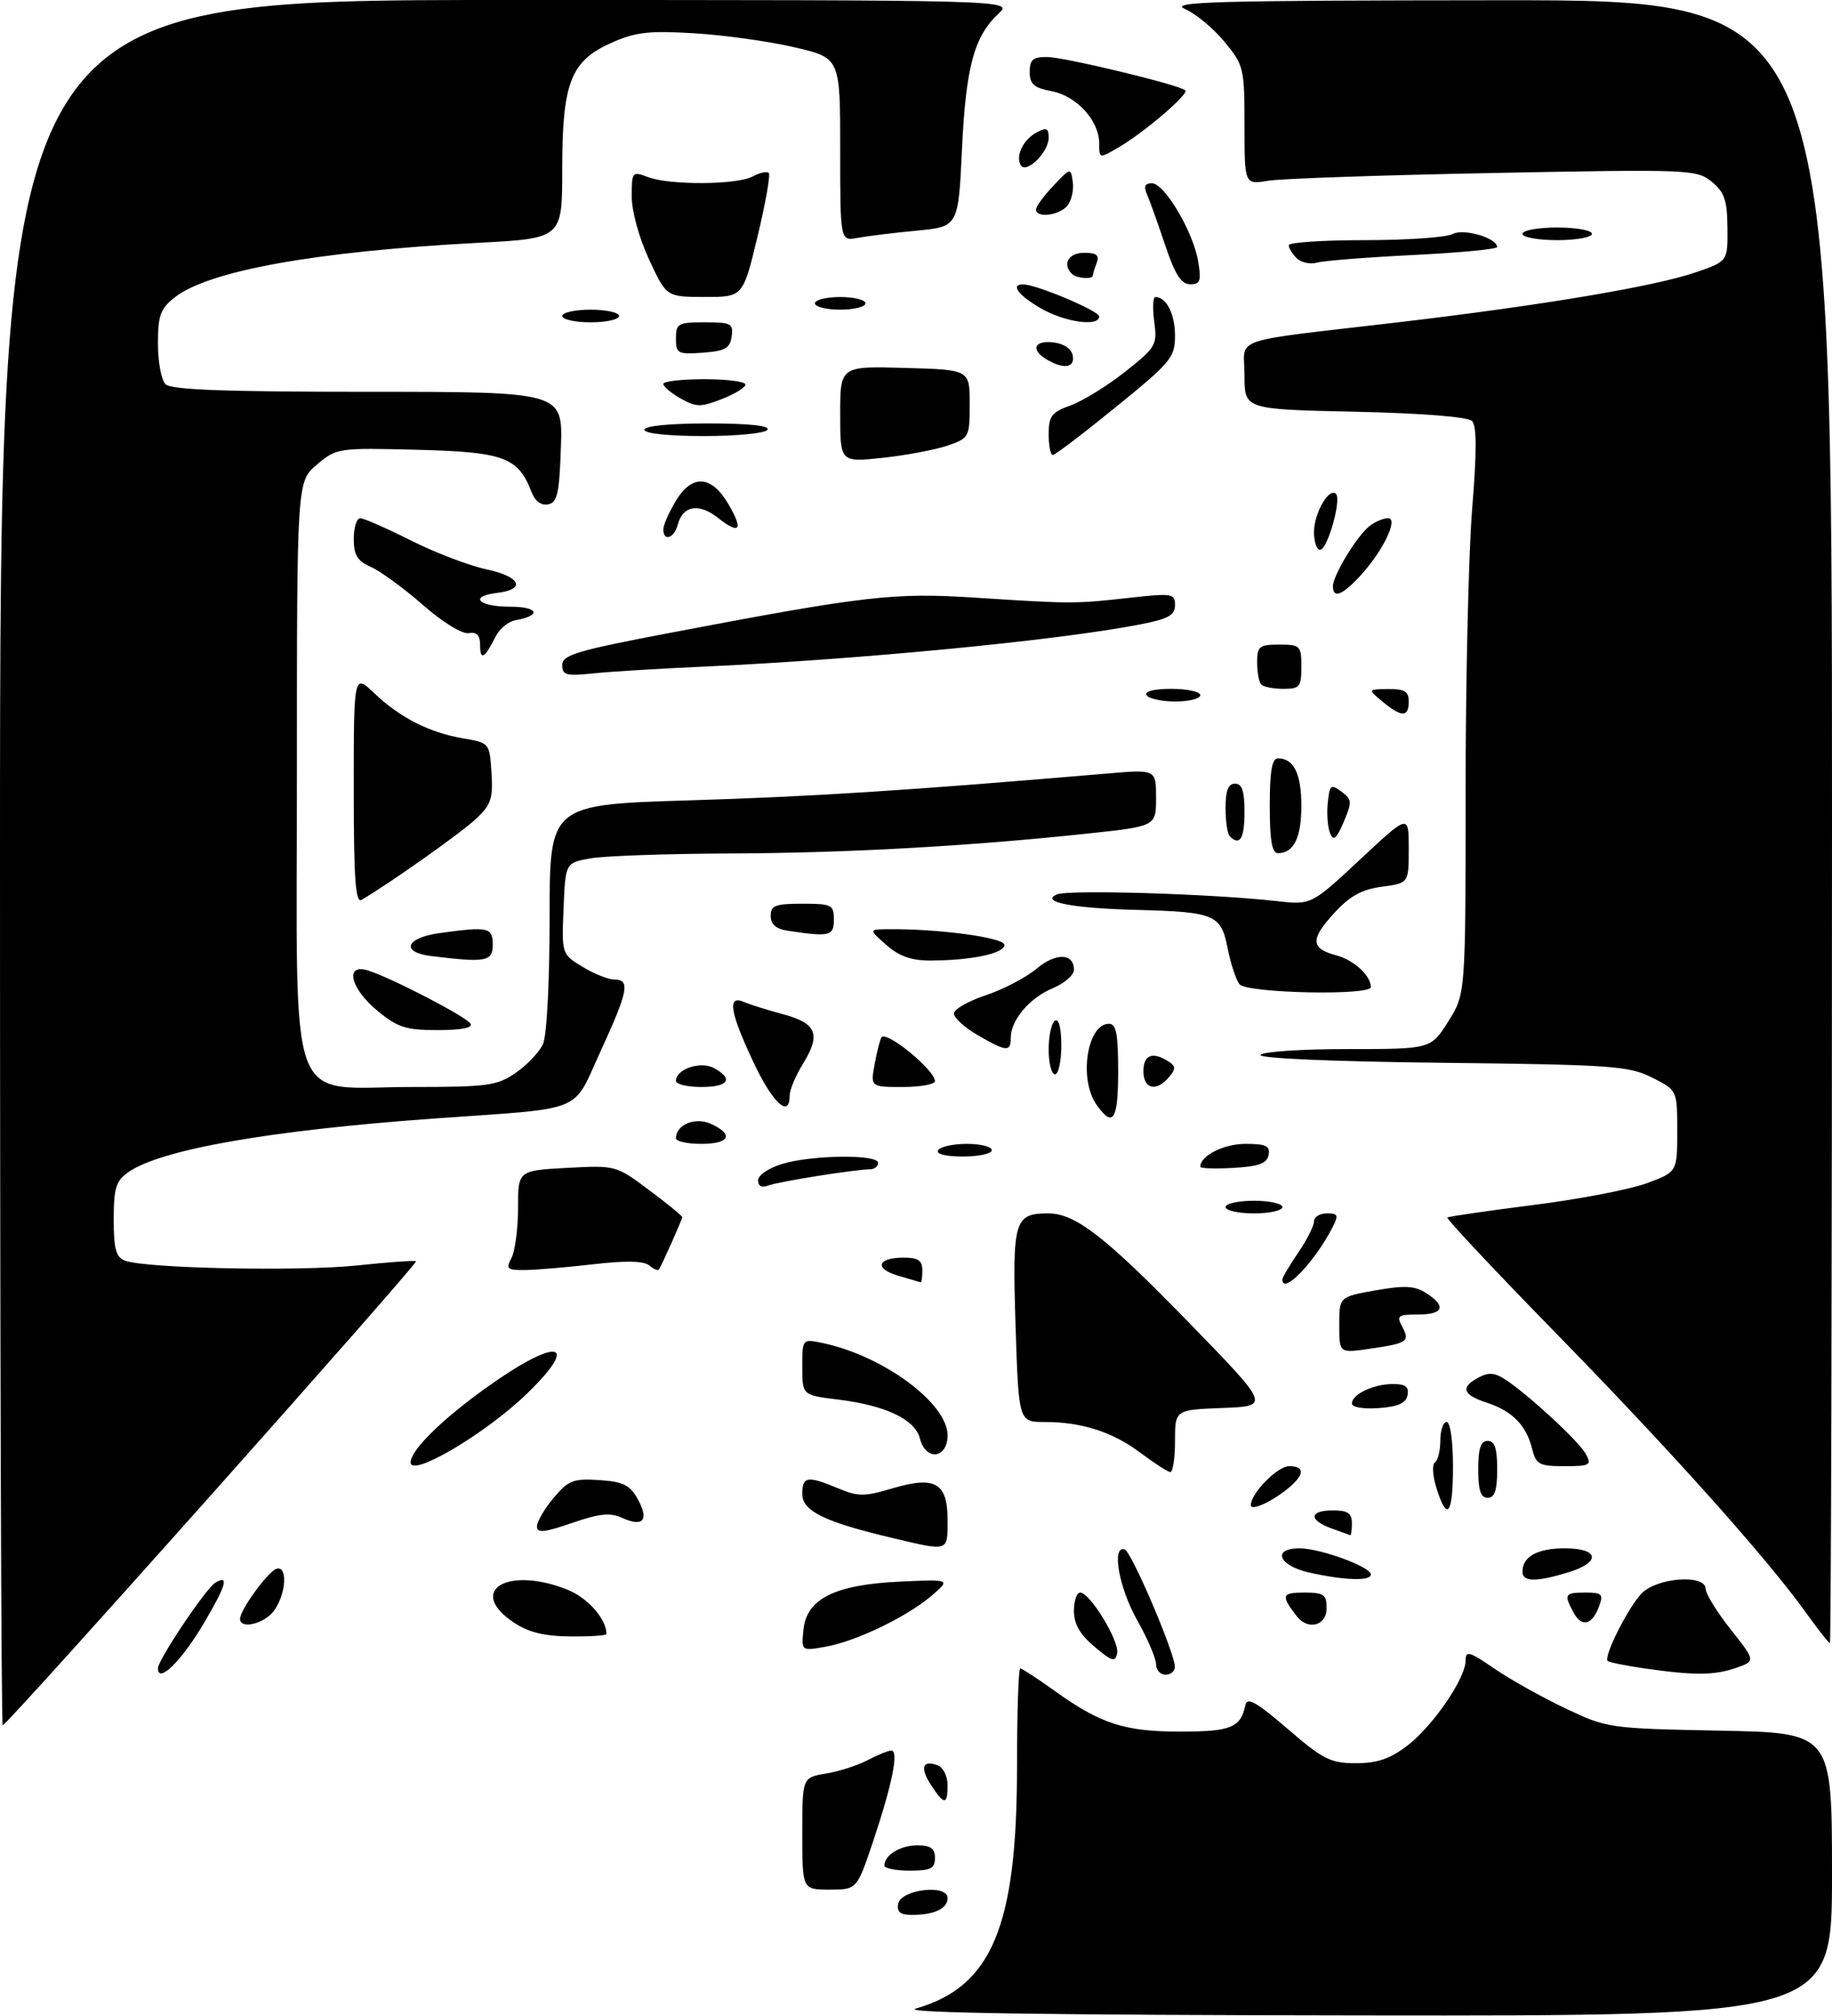 <?xml version="1.0" encoding="UTF-8" standalone="no"?>
<!DOCTYPE svg PUBLIC "-//W3C//DTD SVG 1.1//EN" "http://www.w3.org/Graphics/SVG/1.1/DTD/svg11.dtd" >
<svg xmlns="http://www.w3.org/2000/svg" xmlns:xlink="http://www.w3.org/1999/xlink" version="1.1" viewBox="0 0 290 319">
 <g >
 <path fill="currentColor"
d=" M 144.96 317.83 C 156.98 314.38 160.97 304.90 160.99 279.75 C 160.99 271.09 161.22 264.00 161.50 264.00 C 161.77 264.00 164.18 265.57 166.86 267.49 C 174.20 272.77 177.98 274.00 186.85 274.00 C 194.85 274.00 196.39 273.37 197.14 269.81 C 197.42 268.49 198.88 269.31 203.82 273.56 C 209.44 278.40 210.63 279.00 214.63 279.00 C 218.00 279.00 220.04 278.31 222.74 276.25 C 226.80 273.16 232.00 265.58 232.00 262.76 C 232.00 261.14 232.57 261.30 236.52 264.01 C 239.01 265.72 244.07 268.56 247.77 270.31 C 254.43 273.47 254.69 273.50 272.25 273.85 C 290.00 274.19 290.00 274.19 290.00 296.60 C 290.00 319.00 290.00 319.00 215.75 318.91 C 164.76 318.85 142.59 318.51 144.96 317.83 Z  M 142.18 301.25 C 142.62 298.96 150.00 298.09 150.00 300.33 C 150.00 302.01 147.91 303.00 144.34 303.00 C 142.51 303.00 141.94 302.54 142.18 301.25 Z  M 127.00 290.13 C 127.00 281.26 127.00 281.26 130.75 280.64 C 132.81 280.30 135.79 279.34 137.36 278.51 C 138.94 277.68 140.62 277.00 141.09 277.00 C 142.31 277.00 141.26 282.24 138.25 291.25 C 135.65 299.00 135.65 299.00 131.33 299.00 C 127.00 299.00 127.00 299.00 127.00 290.13 Z  M 140.00 295.20 C 140.00 293.54 142.50 292.00 145.20 292.00 C 147.33 292.00 148.00 292.48 148.00 294.00 C 148.00 295.67 147.33 296.00 144.00 296.00 C 141.80 296.00 140.00 295.64 140.00 295.20 Z  M 147.39 282.47 C 145.58 279.71 146.03 278.41 148.46 279.35 C 149.31 279.67 150.00 281.08 150.00 282.47 C 150.00 285.65 149.47 285.65 147.39 282.47 Z  M 0.00 136.50 C 0.00 0.00 0.00 0.00 80.19 -0.00 C 160.38 -0.00 160.38 -0.00 158.08 2.14 C 154.20 5.76 152.90 10.55 152.28 23.57 C 151.70 35.87 151.70 35.87 145.10 36.50 C 141.47 36.84 137.26 37.36 135.75 37.64 C 133.00 38.16 133.00 38.16 133.00 23.66 C 133.00 9.16 133.00 9.16 125.75 7.48 C 121.76 6.55 114.65 5.55 109.93 5.27 C 102.79 4.83 100.62 5.07 96.86 6.74 C 90.34 9.62 89.00 13.04 89.00 26.76 C 89.00 37.72 89.00 37.72 75.75 38.42 C 49.99 39.78 33.03 42.83 27.64 47.07 C 25.39 48.84 25.00 49.92 25.00 54.37 C 25.00 57.25 25.54 60.14 26.20 60.80 C 27.08 61.68 35.59 62.00 58.24 62.00 C 89.08 62.00 89.08 62.00 88.79 70.74 C 88.54 78.12 88.23 79.53 86.75 79.81 C 85.66 80.02 84.67 79.28 84.12 77.82 C 82.03 72.36 79.77 71.52 66.07 71.17 C 53.52 70.85 53.29 70.89 50.17 73.51 C 47.00 76.18 47.00 76.18 47.00 122.02 C 47.00 177.10 45.13 172.00 65.32 172.00 C 77.19 172.00 78.67 171.80 81.63 169.77 C 83.42 168.54 85.36 166.49 85.95 165.22 C 86.56 163.87 87.00 155.46 87.00 145.11 C 87.00 127.32 87.00 127.32 109.25 126.64 C 128.66 126.05 143.67 125.09 175.25 122.40 C 183.00 121.74 183.00 121.74 183.00 126.24 C 183.00 130.74 183.00 130.74 172.25 131.89 C 153.45 133.90 134.04 134.98 115.50 135.05 C 105.60 135.09 95.70 135.43 93.50 135.82 C 89.50 136.53 89.50 136.53 89.21 143.75 C 88.91 150.97 88.92 150.98 92.21 152.98 C 94.02 154.09 96.29 154.99 97.25 155.00 C 99.80 155.00 99.45 156.82 95.07 166.34 C 90.51 176.26 92.95 175.27 69.00 176.97 C 42.69 178.85 25.40 181.88 20.25 185.52 C 18.36 186.86 18.00 188.04 18.00 192.95 C 18.00 197.58 18.36 198.93 19.75 199.47 C 22.87 200.70 47.26 201.21 56.50 200.24 C 61.45 199.72 65.66 199.42 65.85 199.58 C 66.25 199.91 1.12 273.00 0.43 273.00 C 0.19 273.00 0.00 211.58 0.00 136.50 Z  M 25.00 263.98 C 25.00 262.66 32.55 251.39 34.06 250.46 C 36.33 249.06 35.82 250.85 32.24 256.90 C 28.72 262.85 25.00 266.49 25.00 263.98 Z  M 183.00 263.33 C 183.00 262.41 181.65 259.27 180.00 256.35 C 177.10 251.20 175.92 244.47 178.04 245.18 C 179.12 245.54 185.95 261.52 185.98 263.75 C 185.99 264.44 185.32 265.00 184.50 265.00 C 183.68 265.00 183.00 264.25 183.00 263.33 Z  M 260.18 263.98 C 257.26 263.55 254.70 263.03 254.49 262.83 C 253.80 262.13 257.80 254.20 259.91 252.09 C 262.41 249.59 270.00 249.08 270.00 251.41 C 270.00 252.19 271.78 255.07 273.96 257.83 C 277.92 262.83 277.92 262.83 274.81 263.92 C 271.37 265.12 268.11 265.13 260.18 263.98 Z  M 173.25 260.56 C 170.95 258.63 170.00 256.97 170.00 254.91 C 170.00 253.31 170.44 252.00 170.99 252.00 C 172.53 252.00 177.21 259.66 176.84 261.58 C 176.55 263.06 176.05 262.92 173.25 260.56 Z  M 127.18 257.92 C 127.65 253.00 132.12 250.75 142.39 250.27 C 150.50 249.89 150.50 249.89 147.50 252.47 C 143.60 255.82 135.51 259.72 130.68 260.57 C 126.85 261.25 126.85 261.25 127.18 257.92 Z  M 285.93 255.25 C 279.72 246.58 264.72 229.81 246.61 211.27 C 236.76 201.20 228.89 192.82 229.11 192.65 C 229.32 192.49 235.43 191.60 242.68 190.68 C 249.93 189.77 258.03 188.21 260.68 187.23 C 265.50 185.44 265.50 185.44 265.50 178.97 C 265.50 172.50 265.50 172.50 261.50 170.50 C 257.83 168.66 255.12 168.47 228.24 168.17 C 210.76 167.97 199.21 167.47 199.55 166.92 C 199.86 166.41 206.05 166.00 213.31 166.00 C 226.50 166.00 226.50 166.00 229.25 161.64 C 232.00 157.29 232.00 157.29 232.00 125.29 C 232.00 107.69 232.47 87.53 233.04 80.49 C 233.78 71.41 233.77 67.37 233.01 66.61 C 232.36 65.96 225.05 65.38 214.47 65.15 C 197.00 64.77 197.00 64.77 197.00 59.43 C 197.00 53.18 194.01 54.21 221.50 50.98 C 244.25 48.30 262.07 45.30 268.50 43.07 C 273.50 41.34 273.50 41.34 273.45 36.04 C 273.41 31.66 272.98 30.40 270.95 28.75 C 268.58 26.82 267.47 26.77 236.50 27.37 C 218.90 27.71 202.81 28.26 200.75 28.60 C 197.00 29.22 197.00 29.22 197.00 19.84 C 197.00 10.78 196.89 10.32 193.83 6.61 C 192.08 4.49 189.27 2.16 187.58 1.42 C 184.95 0.28 192.27 0.07 237.25 0.04 C 290.00 0.00 290.00 0.00 290.00 130.00 C 290.00 201.50 289.85 260.00 289.67 260.00 C 289.49 260.00 287.81 257.86 285.93 255.25 Z  M 81.26 256.69 C 73.84 251.67 80.37 247.76 89.84 251.55 C 93.04 252.83 96.00 256.19 96.00 258.55 C 96.00 258.80 93.41 258.97 90.25 258.94 C 86.06 258.89 83.62 258.28 81.26 256.69 Z  M 38.00 256.15 C 38.00 254.74 42.41 248.69 43.75 248.24 C 45.54 247.66 45.33 252.08 43.44 254.78 C 41.95 256.91 38.00 257.91 38.00 256.15 Z  M 205.28 255.75 C 202.73 252.45 202.87 252.00 206.44 252.00 C 209.57 252.00 210.00 252.30 210.00 254.50 C 210.00 257.24 207.04 258.03 205.28 255.75 Z  M 249.07 255.13 C 247.53 252.25 247.68 252.00 250.97 252.00 C 253.60 252.00 253.84 252.25 253.12 254.20 C 252.02 257.17 250.36 257.55 249.07 255.13 Z  M 207.25 248.83 C 202.39 247.75 201.29 245.00 205.72 245.00 C 209.00 245.00 217.00 247.93 217.00 249.14 C 217.00 250.21 212.83 250.08 207.25 248.83 Z  M 241.00 248.70 C 241.00 246.31 243.36 245.00 247.70 245.00 C 253.22 245.00 253.47 247.24 248.13 248.84 C 243.11 250.35 241.00 250.31 241.00 248.70 Z  M 141.50 243.42 C 130.57 240.84 127.00 239.12 127.00 236.42 C 127.00 233.60 127.79 233.47 132.66 235.50 C 135.84 236.83 136.82 236.83 141.23 235.52 C 148.06 233.50 150.00 234.61 150.00 240.54 C 150.00 245.55 150.23 245.48 141.50 243.42 Z  M 85.00 241.52 C 85.00 240.77 86.18 238.75 87.63 237.03 C 89.97 234.24 90.76 233.93 94.85 234.20 C 98.63 234.45 99.70 234.97 100.94 237.19 C 102.79 240.49 101.83 241.70 98.54 240.20 C 96.58 239.31 94.95 239.47 90.54 240.99 C 86.11 242.51 85.00 242.62 85.00 241.52 Z  M 210.75 241.84 C 207.11 240.51 207.25 239.00 211.00 239.00 C 213.33 239.00 214.00 239.44 214.00 241.00 C 214.00 242.10 213.89 242.96 213.75 242.92 C 213.61 242.88 212.26 242.39 210.75 241.84 Z  M 198.00 238.17 C 198.00 236.29 202.23 232.00 204.07 232.00 C 206.47 232.00 206.54 233.22 204.25 235.22 C 201.66 237.47 198.00 239.20 198.00 238.17 Z  M 227.39 235.47 C 226.78 233.53 226.67 231.71 227.14 231.41 C 227.61 231.12 228.00 229.56 228.00 227.94 C 228.00 226.32 228.45 225.00 229.00 225.00 C 229.57 225.00 230.00 228.00 230.00 232.00 C 230.00 239.69 229.09 240.90 227.39 235.47 Z  M 234.00 232.50 C 234.00 229.17 234.39 228.00 235.50 228.00 C 236.61 228.00 237.00 229.17 237.00 232.50 C 237.00 235.83 236.61 237.00 235.50 237.00 C 234.39 237.00 234.00 235.83 234.00 232.50 Z  M 180.61 229.94 C 176.16 226.59 171.29 225.01 165.37 225.01 C 161.25 225.00 161.25 225.00 160.76 209.75 C 160.23 193.10 160.55 192.00 165.94 192.00 C 170.25 192.01 174.97 195.68 188.28 209.36 C 201.06 222.50 201.06 222.50 193.53 222.79 C 186.00 223.08 186.00 223.08 186.00 228.04 C 186.00 230.77 185.66 232.97 185.25 232.93 C 184.84 232.89 182.75 231.55 180.61 229.94 Z  M 65.00 231.40 C 65.00 229.51 69.81 224.74 76.77 219.73 C 88.08 211.59 92.14 212.05 83.45 220.49 C 76.96 226.80 65.00 233.88 65.00 231.40 Z  M 242.53 229.25 C 241.60 225.52 239.41 223.29 235.38 221.96 C 231.50 220.68 231.12 219.54 234.07 217.96 C 235.65 217.12 236.64 217.20 238.32 218.31 C 242.12 220.83 250.00 228.13 251.05 230.10 C 251.98 231.83 251.68 232.00 247.64 232.00 C 243.65 232.00 243.15 231.73 242.53 229.25 Z  M 145.62 227.62 C 144.86 224.61 140.21 222.39 132.75 221.47 C 127.00 220.77 127.00 220.77 127.00 216.31 C 127.00 211.84 127.00 211.84 130.25 212.52 C 139.81 214.53 150.00 222.05 150.00 227.12 C 150.00 230.82 146.52 231.22 145.62 227.62 Z  M 214.00 222.09 C 214.00 220.63 217.42 219.00 220.51 219.00 C 222.48 219.00 223.06 219.44 222.81 220.75 C 222.57 222.03 221.34 222.58 218.24 222.81 C 215.82 222.98 214.00 222.68 214.00 222.09 Z  M 212.00 209.66 C 212.00 205.20 212.00 205.20 217.75 204.18 C 222.36 203.37 223.95 203.45 225.75 204.61 C 229.01 206.69 228.51 208.00 224.46 208.00 C 221.28 208.00 221.03 208.19 221.97 209.94 C 223.22 212.28 222.82 212.55 216.75 213.43 C 212.00 214.12 212.00 214.12 212.00 209.66 Z  M 142.21 201.87 C 138.34 200.75 138.86 199.00 143.06 199.00 C 145.33 199.00 146.00 199.45 146.00 201.00 C 146.00 202.10 145.89 202.96 145.75 202.91 C 145.61 202.86 144.02 202.39 142.21 201.87 Z  M 203.00 202.45 C 203.00 202.14 204.12 200.24 205.50 198.21 C 206.88 196.19 208.00 193.97 208.00 193.27 C 208.00 192.57 208.92 192.00 210.04 192.00 C 211.82 192.00 211.93 192.27 210.91 194.25 C 208.08 199.74 203.00 205.00 203.00 202.45 Z  M 80.96 199.07 C 81.53 198.00 82.00 194.45 82.00 191.18 C 82.00 185.22 82.00 185.22 89.75 184.80 C 97.47 184.39 97.52 184.40 102.75 188.31 C 105.64 190.47 108.00 192.40 108.00 192.59 C 108.00 192.93 104.79 200.15 104.30 200.89 C 104.16 201.11 103.47 200.81 102.77 200.23 C 101.92 199.52 99.03 199.46 94.00 200.04 C 89.88 200.52 85.02 200.93 83.21 200.96 C 80.27 201.00 80.04 200.80 80.96 199.07 Z  M 194.00 191.00 C 194.00 190.45 196.03 190.00 198.50 190.00 C 200.97 190.00 203.00 190.45 203.00 191.00 C 203.00 191.55 200.97 192.00 198.50 192.00 C 196.03 192.00 194.00 191.55 194.00 191.00 Z  M 120.00 186.77 C 120.00 185.95 121.69 184.81 123.87 184.16 C 128.61 182.74 139.00 182.63 139.00 184.00 C 139.00 184.55 138.44 185.01 137.75 185.02 C 135.24 185.06 123.25 186.97 121.65 187.58 C 120.58 187.99 120.00 187.70 120.00 186.77 Z  M 190.00 184.62 C 190.00 182.88 193.72 181.00 197.14 181.00 C 200.42 181.00 201.09 181.32 200.81 182.75 C 200.56 184.10 199.29 184.57 195.24 184.80 C 192.36 184.97 190.00 184.89 190.00 184.62 Z  M 148.50 182.00 C 148.84 181.45 150.89 181.00 153.06 181.00 C 155.23 181.00 157.00 181.45 157.00 182.00 C 157.00 182.55 154.95 183.00 152.44 183.00 C 149.66 183.00 148.12 182.61 148.50 182.00 Z  M 107.00 180.12 C 107.00 177.96 110.04 176.70 112.53 177.83 C 116.23 179.52 115.51 181.00 111.00 181.00 C 108.80 181.00 107.00 180.61 107.00 180.12 Z  M 173.56 174.78 C 170.74 170.75 172.09 162.00 175.54 162.00 C 176.69 162.00 177.00 163.58 177.00 169.50 C 177.00 177.30 176.19 178.54 173.56 174.78 Z  M 119.25 168.04 C 115.52 160.11 115.10 157.40 117.75 158.54 C 118.71 158.95 121.53 159.84 124.00 160.50 C 129.30 161.93 129.98 163.68 127.08 168.38 C 125.93 170.23 125.00 172.47 125.00 173.37 C 125.00 177.04 122.30 174.54 119.25 168.04 Z  M 107.00 171.04 C 107.00 169.17 110.87 167.86 113.00 169.00 C 116.19 170.71 115.33 172.00 111.00 172.00 C 108.80 172.00 107.00 171.57 107.00 171.04 Z  M 138.48 168.25 C 138.86 166.19 139.35 164.33 139.56 164.11 C 140.49 163.17 148.00 169.36 148.00 171.07 C 148.00 171.58 145.70 172.00 142.89 172.00 C 137.78 172.00 137.78 172.00 138.48 168.25 Z  M 181.00 169.50 C 181.00 166.92 182.43 166.35 184.94 167.94 C 186.13 168.69 186.15 169.12 185.06 170.42 C 183.08 172.82 181.00 172.35 181.00 169.50 Z  M 166.00 166.06 C 166.00 163.89 166.45 161.84 167.00 161.50 C 167.61 161.12 168.00 162.66 168.00 165.44 C 168.00 167.95 167.55 170.00 167.00 170.00 C 166.45 170.00 166.00 168.23 166.00 166.06 Z  M 154.75 163.78 C 152.69 162.59 151.00 161.06 151.00 160.38 C 151.00 159.71 153.26 158.41 156.03 157.49 C 158.80 156.57 162.40 154.69 164.05 153.31 C 167.12 150.72 170.00 150.79 170.00 153.46 C 170.00 154.29 168.48 155.61 166.63 156.38 C 162.96 157.91 160.00 161.42 160.00 164.22 C 160.00 166.49 159.33 166.44 154.75 163.78 Z  M 59.73 159.93 C 55.45 156.40 54.53 152.41 58.25 153.56 C 61.90 154.70 73.80 160.86 74.48 161.98 C 74.89 162.63 73.01 163.00 69.29 163.00 C 64.25 163.00 62.95 162.58 59.73 159.93 Z  M 196.22 155.75 C 195.66 155.06 194.81 152.49 194.33 150.04 C 193.28 144.71 192.31 144.30 180.00 143.98 C 169.76 143.72 164.57 142.72 167.30 141.53 C 169.12 140.74 191.83 141.43 202.04 142.58 C 207.57 143.21 207.57 143.21 215.29 136.01 C 223.00 128.80 223.00 128.80 223.00 134.27 C 223.00 139.74 223.00 139.74 218.75 140.31 C 215.55 140.74 213.68 141.77 211.19 144.49 C 207.37 148.66 207.45 150.08 211.56 151.18 C 214.32 151.91 217.00 154.38 217.00 156.19 C 217.00 157.58 197.38 157.16 196.22 155.75 Z  M 68.25 151.28 C 63.35 150.67 64.22 148.38 69.64 147.64 C 77.31 146.58 78.00 146.74 78.00 149.50 C 78.00 152.15 76.91 152.35 68.25 151.28 Z  M 140.31 149.53 C 137.50 147.06 137.50 147.06 140.60 147.03 C 148.58 146.95 159.00 148.36 159.00 149.52 C 159.00 150.87 153.77 151.97 147.31 151.99 C 144.26 152.00 142.34 151.32 140.31 149.53 Z  M 124.75 147.28 C 122.84 146.99 122.00 146.28 122.00 144.93 C 122.00 143.28 122.72 143.00 127.00 143.00 C 131.67 143.00 132.00 143.17 132.00 145.50 C 132.00 148.12 131.33 148.28 124.75 147.28 Z  M 56.00 124.86 C 56.00 106.61 56.00 106.61 59.25 109.69 C 63.34 113.58 67.98 115.93 73.33 116.84 C 77.48 117.54 77.50 117.57 77.80 122.27 C 78.07 126.36 77.73 127.35 75.30 129.62 C 72.96 131.81 61.76 139.73 57.25 142.38 C 56.27 142.96 56.00 139.19 56.00 124.86 Z  M 201.00 127.50 C 201.00 122.01 201.35 120.00 202.30 120.00 C 204.80 120.00 206.00 122.44 206.00 127.50 C 206.00 132.56 204.80 135.00 202.30 135.00 C 201.35 135.00 201.00 132.99 201.00 127.50 Z  M 194.67 132.33 C 194.30 131.97 194.00 129.94 194.00 127.83 C 194.00 125.09 194.43 124.00 195.50 124.00 C 196.61 124.00 197.00 125.17 197.00 128.50 C 197.00 132.70 196.26 133.92 194.67 132.33 Z  M 210.55 131.85 C 210.17 130.94 210.00 128.77 210.18 127.04 C 210.47 124.18 210.67 124.02 212.33 125.25 C 214.02 126.49 214.05 126.88 212.71 130.05 C 211.55 132.76 211.09 133.14 210.55 131.85 Z  M 218.86 111.03 C 216.50 109.07 216.50 109.07 219.75 109.03 C 222.34 109.01 223.00 109.40 223.00 111.00 C 223.00 113.52 221.86 113.53 218.86 111.03 Z  M 181.50 110.00 C 181.12 109.39 182.66 109.00 185.44 109.00 C 187.95 109.00 190.00 109.45 190.00 110.00 C 190.00 110.55 188.23 111.00 186.06 111.00 C 183.89 111.00 181.84 110.55 181.50 110.00 Z  M 199.67 108.33 C 199.30 107.97 199.00 106.39 199.00 104.83 C 199.00 102.26 199.32 102.00 202.50 102.00 C 205.83 102.00 206.00 102.17 206.00 105.50 C 206.00 108.68 205.74 109.00 203.17 109.00 C 201.61 109.00 200.03 108.70 199.67 108.33 Z  M 89.00 105.23 C 89.00 103.64 91.30 102.95 105.75 100.20 C 137.11 94.23 141.43 93.74 154.50 94.58 C 169.75 95.56 170.08 95.56 178.75 94.60 C 185.57 93.84 186.00 93.91 186.00 95.77 C 186.00 97.37 184.93 97.95 180.25 98.85 C 167.23 101.36 135.75 104.39 111.00 105.50 C 104.12 105.81 96.36 106.29 93.75 106.57 C 89.62 107.00 89.00 106.83 89.00 105.23 Z  M 76.00 102.10 C 76.00 100.51 75.49 99.96 74.19 100.18 C 73.15 100.36 70.07 98.46 66.94 95.72 C 63.95 93.10 60.26 90.41 58.75 89.73 C 56.56 88.76 56.00 87.84 56.00 85.26 C 56.00 83.47 56.46 82.00 57.02 82.00 C 57.59 82.00 61.19 83.58 65.02 85.51 C 68.85 87.44 74.26 89.51 77.05 90.10 C 82.43 91.26 83.31 93.27 78.67 93.82 C 74.17 94.35 75.71 96.00 80.70 96.00 C 85.27 96.00 85.80 97.39 81.53 98.16 C 80.44 98.36 79.04 99.53 78.42 100.78 C 76.73 104.18 76.00 104.58 76.00 102.10 Z  M 211.00 92.75 C 211.01 91.04 214.81 84.78 216.78 83.25 C 217.66 82.56 218.98 82.00 219.72 82.00 C 221.46 82.00 218.85 87.34 215.20 91.25 C 212.42 94.22 211.00 94.73 211.00 92.75 Z  M 208.00 84.19 C 208.00 81.21 210.39 77.06 211.48 78.15 C 212.39 79.06 210.13 87.00 208.96 87.00 C 208.43 87.00 208.00 85.74 208.00 84.19 Z  M 105.00 83.75 C 105.01 83.06 105.92 81.01 107.03 79.18 C 109.59 74.99 112.65 75.21 115.32 79.80 C 117.71 83.91 117.11 84.66 113.62 81.92 C 110.62 79.56 108.08 80.00 107.29 83.01 C 106.72 85.19 105.00 85.75 105.00 83.75 Z  M 133.00 65.54 C 133.00 57.93 133.00 57.93 143.25 58.22 C 153.50 58.50 153.50 58.50 153.50 63.90 C 153.50 69.17 153.42 69.33 150.00 70.51 C 148.07 71.17 143.46 72.04 139.75 72.44 C 133.00 73.16 133.00 73.16 133.00 65.54 Z  M 166.00 68.70 C 166.00 65.84 166.46 65.23 169.49 64.14 C 171.40 63.45 175.28 61.06 178.10 58.83 C 183.00 54.96 183.21 54.59 182.71 50.88 C 182.42 48.75 182.51 47.00 182.90 47.00 C 184.63 47.00 186.00 49.70 186.00 53.10 C 186.00 56.57 185.40 57.29 176.65 64.40 C 171.51 68.58 167.01 72.00 166.65 72.00 C 166.29 72.00 166.00 70.52 166.00 68.70 Z  M 102.00 68.00 C 102.00 67.40 106.02 67.00 112.06 67.00 C 118.51 67.00 121.90 67.36 121.50 68.00 C 121.16 68.55 116.66 69.00 111.44 69.00 C 105.81 69.00 102.00 68.60 102.00 68.00 Z  M 107.75 63.06 C 106.24 62.20 105.00 61.16 105.00 60.75 C 105.00 60.34 107.92 60.00 111.50 60.00 C 115.08 60.00 118.00 60.38 118.00 60.85 C 118.00 61.31 116.31 62.35 114.25 63.15 C 110.93 64.45 110.19 64.44 107.75 63.06 Z  M 165.75 56.92 C 163.10 55.37 163.66 53.83 166.74 54.18 C 168.39 54.37 169.61 55.19 169.81 56.25 C 170.18 58.19 168.43 58.48 165.75 56.92 Z  M 107.00 53.56 C 107.00 51.19 107.33 51.00 111.57 51.00 C 115.74 51.00 116.11 51.20 115.82 53.25 C 115.55 55.12 114.78 55.55 111.25 55.81 C 107.28 56.09 107.00 55.95 107.00 53.56 Z  M 89.00 50.00 C 89.00 49.45 91.03 49.00 93.50 49.00 C 95.97 49.00 98.00 49.45 98.00 50.00 C 98.00 50.55 95.97 51.00 93.50 51.00 C 91.03 51.00 89.00 50.55 89.00 50.00 Z  M 164.75 48.78 C 161.16 46.70 159.91 45.00 161.96 45.00 C 164.04 45.00 174.00 49.20 174.00 50.07 C 174.00 51.75 168.57 50.99 164.75 48.78 Z  M 129.00 48.00 C 129.00 47.45 130.80 47.00 133.00 47.00 C 135.20 47.00 137.00 47.45 137.00 48.00 C 137.00 48.55 135.20 49.00 133.00 49.00 C 130.80 49.00 129.00 48.55 129.00 48.00 Z  M 102.75 41.07 C 101.17 37.68 100.00 33.43 100.00 31.10 C 100.00 27.17 100.07 27.08 102.57 28.02 C 106.01 29.33 116.64 29.27 119.15 27.92 C 120.26 27.32 121.41 27.07 121.69 27.36 C 121.98 27.65 121.18 32.18 119.91 37.44 C 117.61 47.00 117.61 47.00 111.55 46.99 C 105.50 46.98 105.50 46.98 102.75 41.07 Z  M 184.42 38.73 C 183.27 35.30 181.99 31.71 181.56 30.75 C 181.01 29.50 181.23 29.00 182.35 29.00 C 184.35 29.00 188.92 36.75 189.68 41.42 C 190.18 44.47 189.98 45.00 188.38 44.98 C 186.97 44.96 185.98 43.40 184.42 38.73 Z  M 169.67 43.33 C 168.12 41.78 169.15 40.00 171.61 40.00 C 173.57 40.00 174.06 40.39 173.61 41.58 C 173.27 42.45 173.00 43.35 173.00 43.58 C 173.00 44.26 170.39 44.06 169.67 43.33 Z  M 205.25 40.85 C 204.56 40.16 204.00 39.24 204.00 38.80 C 204.00 38.36 209.43 38.00 216.07 38.00 C 222.70 38.00 228.94 37.57 229.94 37.03 C 231.68 36.10 236.97 37.65 236.99 39.09 C 237.00 39.42 231.04 39.99 223.75 40.35 C 216.46 40.71 209.60 41.25 208.50 41.55 C 207.40 41.86 205.94 41.54 205.25 40.85 Z  M 241.00 37.00 C 241.00 36.45 243.47 36.00 246.50 36.00 C 249.53 36.00 252.00 36.45 252.00 37.00 C 252.00 37.55 249.53 38.00 246.50 38.00 C 243.47 38.00 241.00 37.55 241.00 37.00 Z  M 164.00 33.15 C 164.00 32.68 165.23 30.99 166.74 29.40 C 169.48 26.51 169.49 26.50 169.82 28.81 C 170.00 30.07 169.61 31.76 168.95 32.56 C 167.66 34.11 164.00 34.55 164.00 33.15 Z  M 161.60 26.16 C 160.70 24.71 161.97 22.08 164.12 20.94 C 165.65 20.12 166.00 20.28 166.00 21.81 C 166.00 24.07 162.46 27.56 161.60 26.16 Z  M 174.00 22.69 C 174.00 19.09 170.42 15.17 166.46 14.43 C 163.66 13.90 163.00 13.32 163.00 11.39 C 163.00 9.44 163.51 9.00 165.75 9.02 C 168.53 9.04 186.77 13.44 187.63 14.30 C 188.22 14.89 181.15 20.93 177.09 23.31 C 174.00 25.11 174.00 25.11 174.00 22.69 Z "/>
</g>
</svg>
